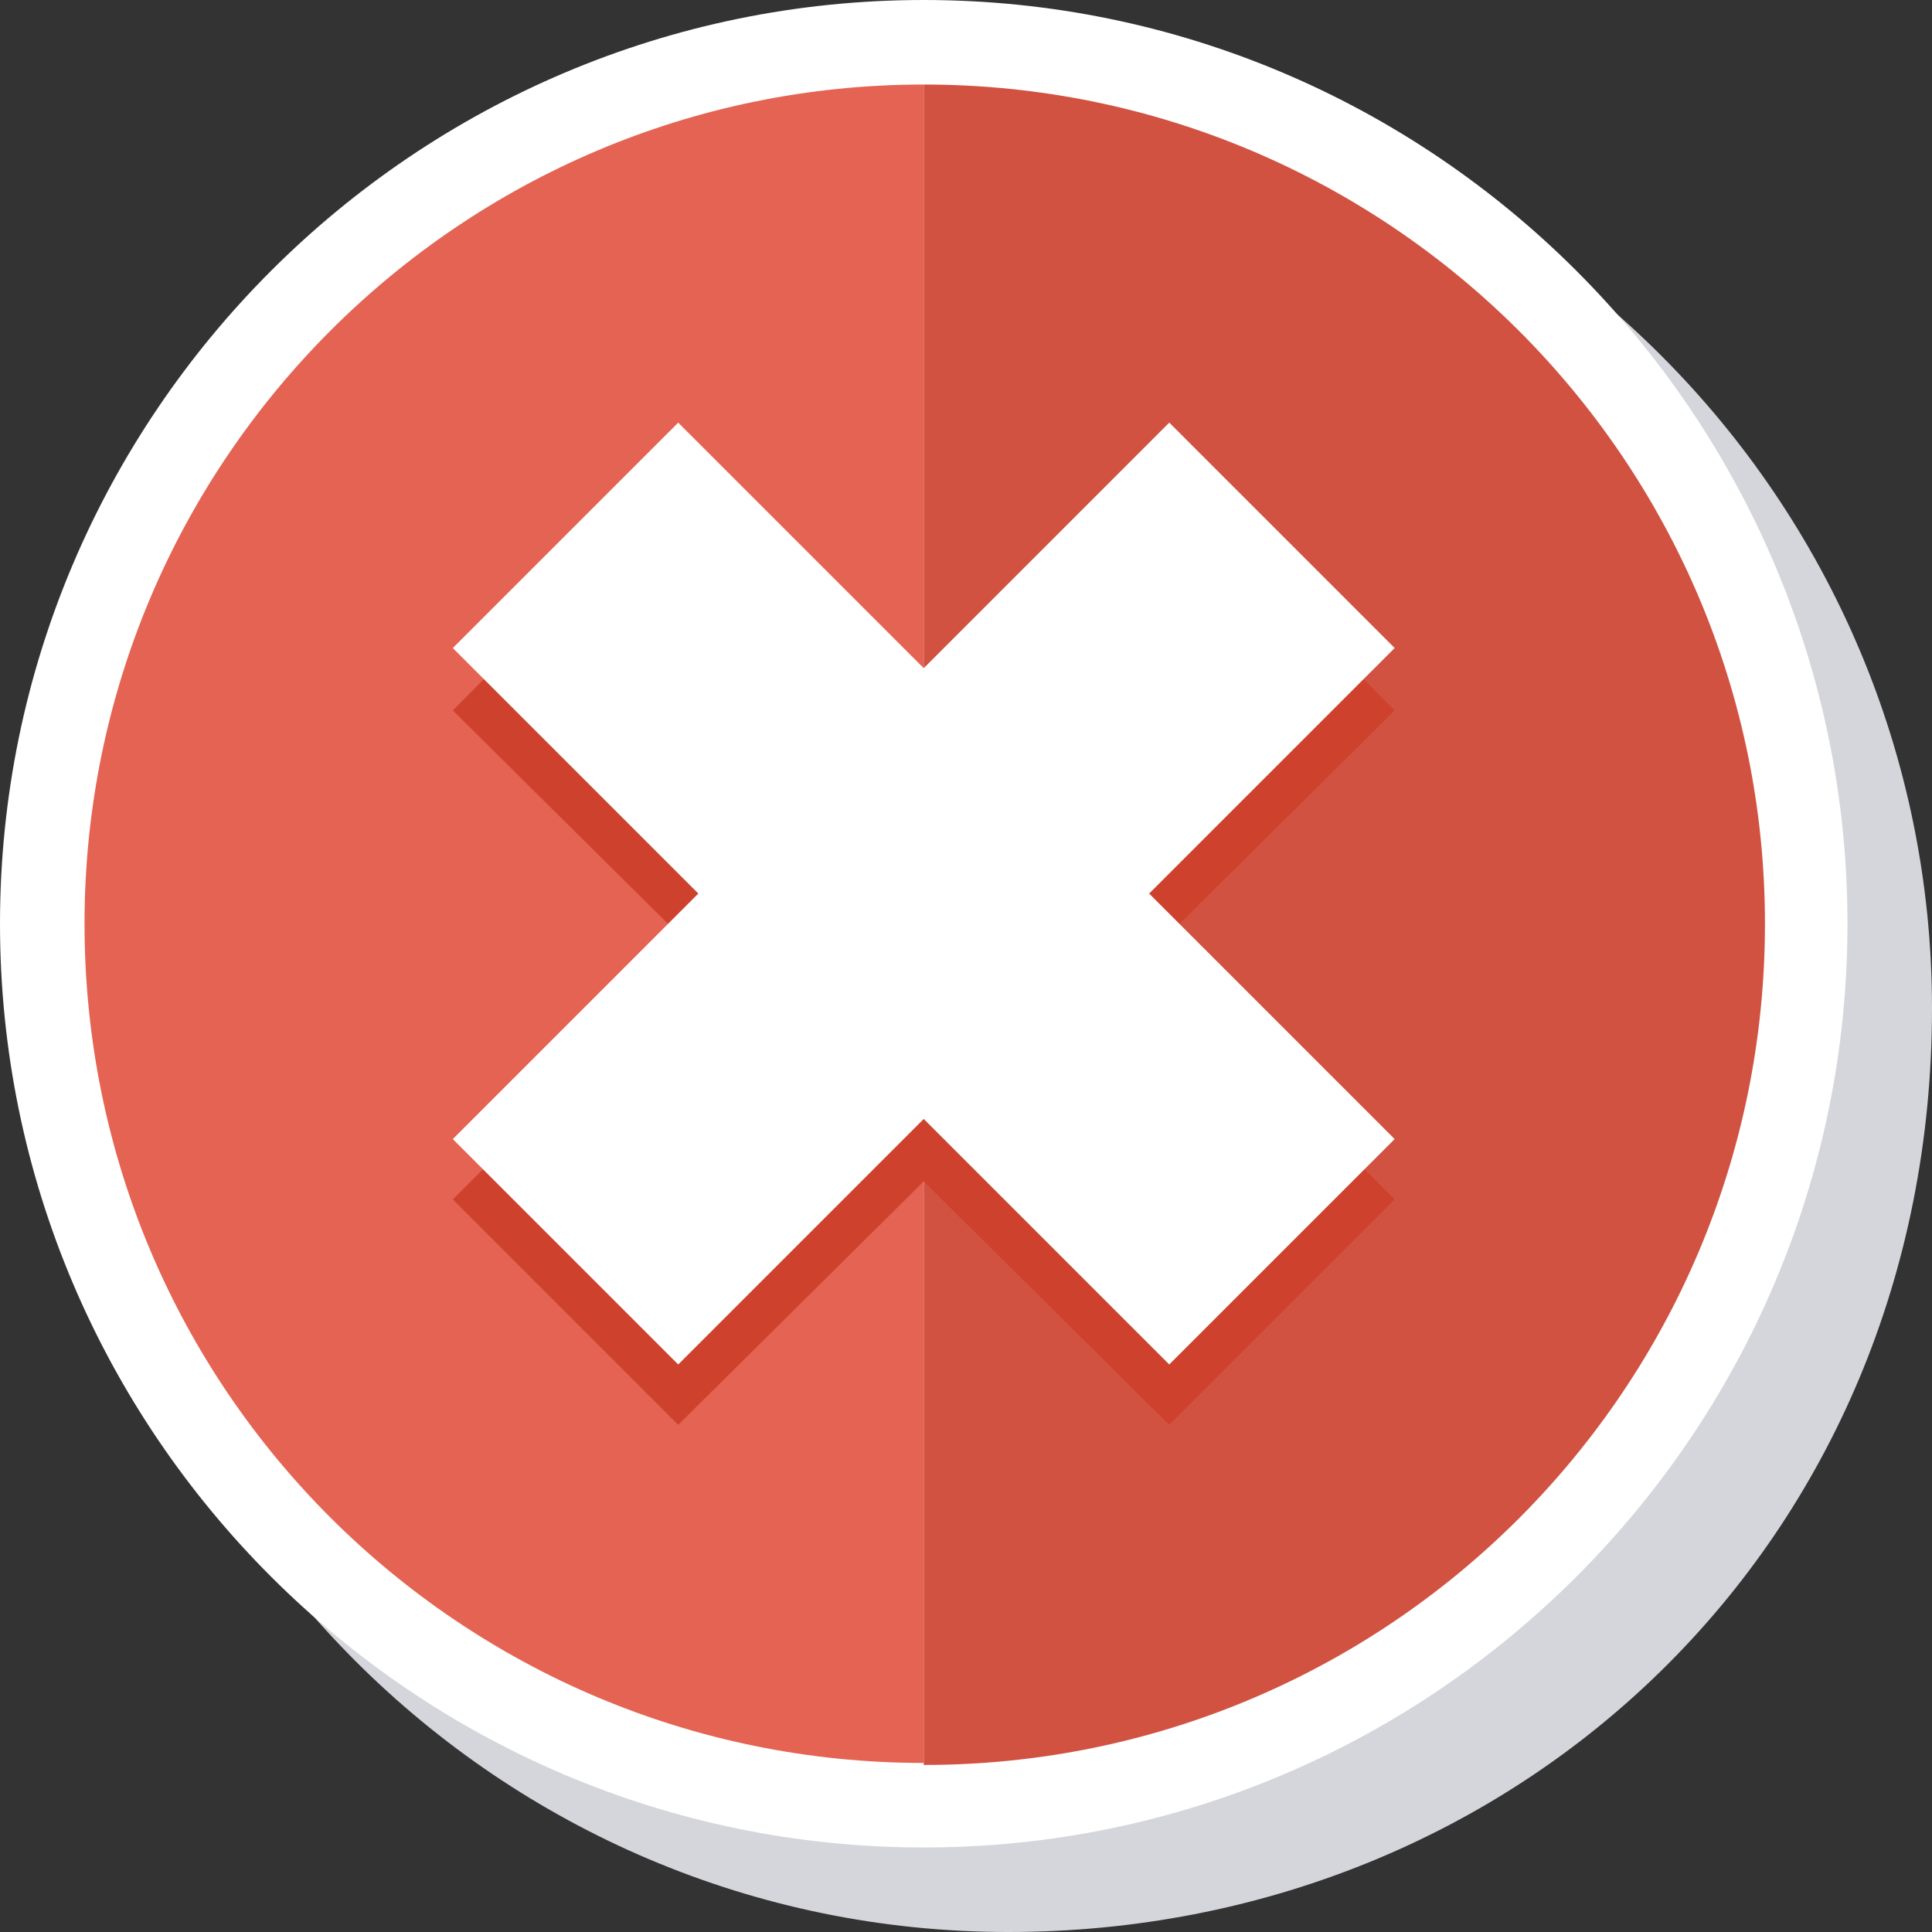 <svg xmlns="http://www.w3.org/2000/svg" viewBox="0 0 96 96" id="cancel"><rect x="0" y="0" width="96" height="96" fill="#333333" stroke="none"/><path fill="#d5d6db" d="M50.1 4.2C24.8 4.2 4.2 24.8 4.2 50.1S24.8 96 50.1 96C75.4 96 96 76.7 96 50.1 96 24.8 75.4 4.2 50.1 4.2z"></path><path fill="#fff" d="M45.9 0C20.6 0 0 20.6 0 45.9s20.6 45.9 45.9 45.9c25.3 0 45.9-20.6 45.9-45.9S71.2 0 45.9 0z"></path><path fill="#e56353" d="M4.2 45.9c0 23.1 18.7 41.7 41.7 41.7V4.2c-23 0-41.7 18.7-41.7 41.7z"></path><path fill="#d15241" d="M45.9 4.2v83.5C69 87.7 87.7 69 87.7 45.9c0-23-18.7-41.7-41.8-41.7z"></path><path fill="#ce412d" d="M58.1 24 45.9 36.2 33.7 24 22.5 35.3l12.2 12.1-12.2 12.2 11.2 11.2 12.2-12.1 12.2 12.1 11.2-11.2-12.2-12.2 12.2-12.1z"></path><path fill="#fff" d="M58.1 21 45.9 33.2 33.7 21 22.5 32.2l12.2 12.2-12.2 12.2 11.2 11.2 12.2-12.2 12.2 12.2 11.2-11.2-12.2-12.2 12.2-12.2z"></path></svg>